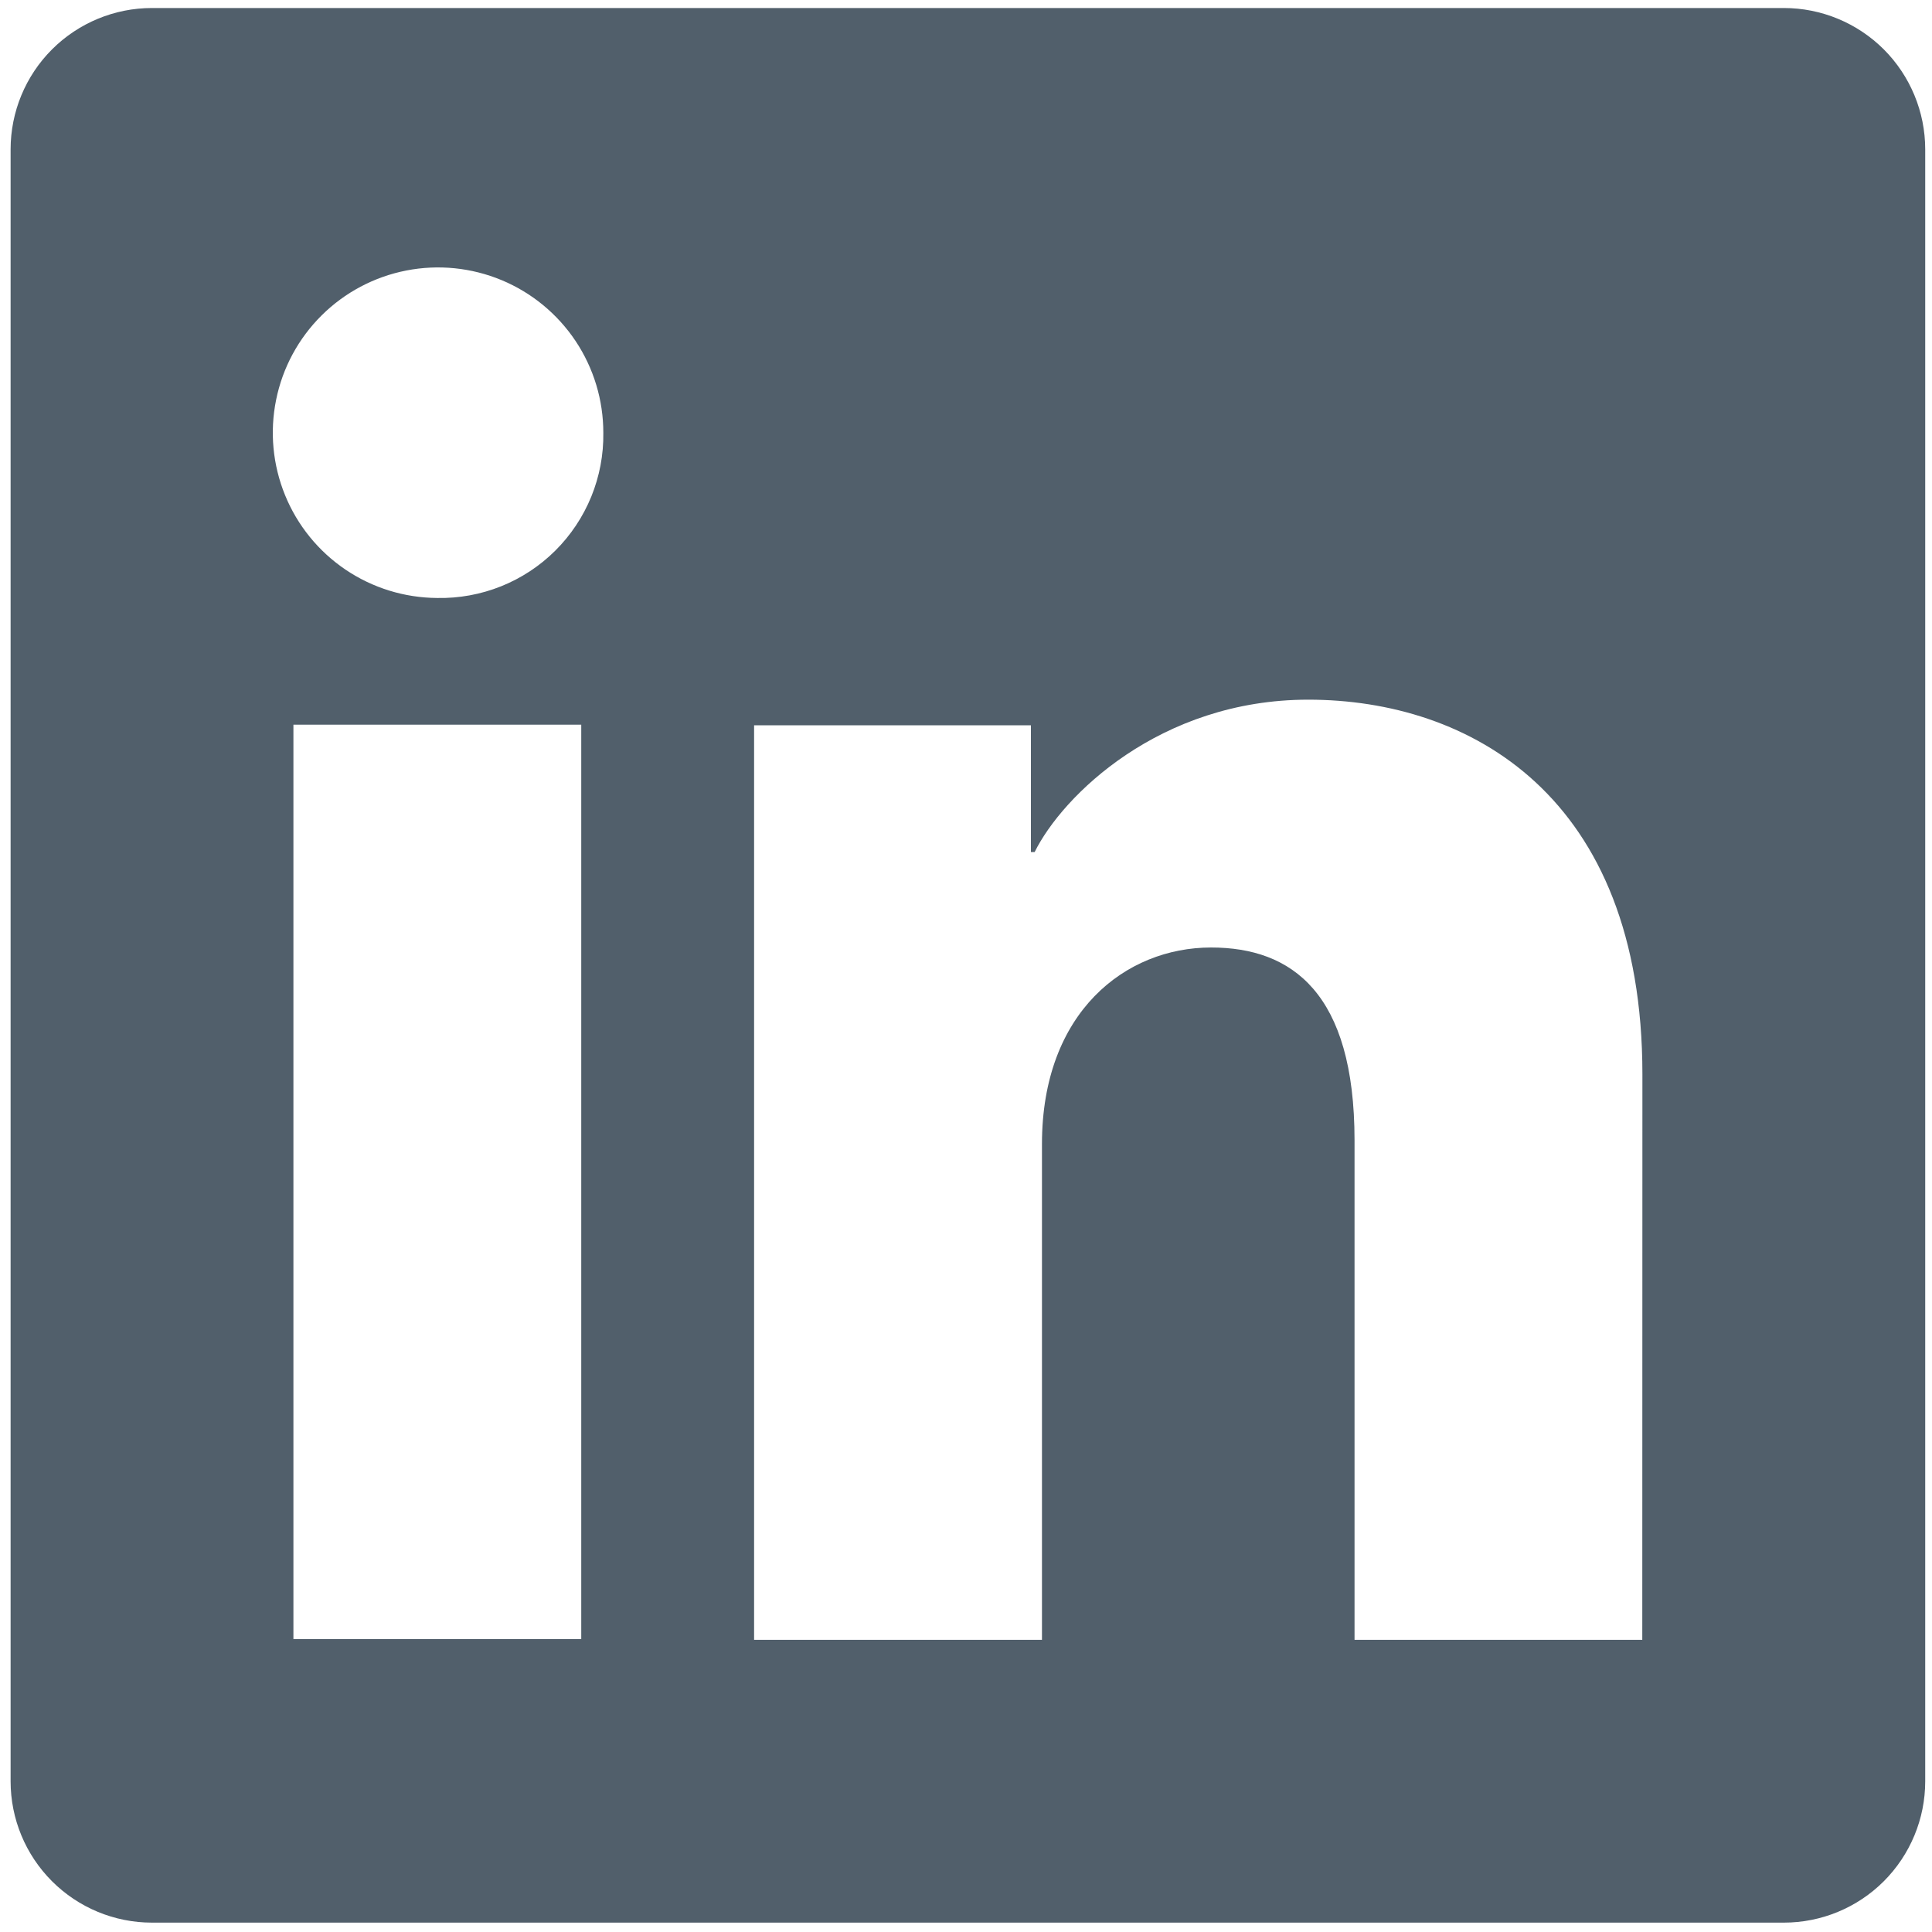 <svg width="47" height="47" viewBox="0 0 47 47" fill="none" xmlns="http://www.w3.org/2000/svg">
<g clip-path="url(#clip0_544_426)">
<path d="M43.396 0.195H3.696C2.784 0.195 1.91 0.558 1.265 1.202C0.62 1.847 0.258 2.722 0.258 3.634V43.334C0.258 44.246 0.62 45.12 1.265 45.765C1.91 46.41 2.784 46.772 3.696 46.772H43.396C44.308 46.772 45.183 46.41 45.828 45.765C46.472 45.12 46.835 44.246 46.835 43.334V3.634C46.835 2.722 46.472 1.847 45.828 1.202C45.183 0.558 44.308 0.195 43.396 0.195ZM14.14 39.873H7.138V17.629H14.14V39.873ZM10.634 14.547C9.84 14.542 9.065 14.303 8.406 13.858C7.748 13.413 7.236 12.784 6.936 12.049C6.635 11.313 6.559 10.505 6.717 9.727C6.874 8.948 7.259 8.234 7.823 7.674C8.386 7.114 9.103 6.734 9.883 6.581C10.662 6.428 11.47 6.51 12.203 6.815C12.936 7.12 13.562 7.636 14.003 8.297C14.443 8.958 14.678 9.735 14.677 10.53C14.685 11.061 14.585 11.589 14.384 12.082C14.183 12.574 13.885 13.021 13.508 13.396C13.131 13.771 12.682 14.066 12.188 14.264C11.694 14.461 11.166 14.558 10.634 14.547ZM39.952 39.892H32.952V27.74C32.952 24.157 31.429 23.05 29.462 23.05C27.386 23.05 25.348 24.616 25.348 27.831V39.892H18.345V17.645H25.079V20.728H25.17C25.846 19.36 28.214 17.021 31.826 17.021C35.734 17.021 39.955 19.34 39.955 26.133L39.952 39.892Z" fill="#172A3A" fill-opacity="0.75"/>
</g>
<defs>
<clipPath id="clip0_544_426">
<rect width="46.577" height="46.577" fill="white" transform="translate(0.258 0.195)"/>
</clipPath>
</defs>
</svg>
